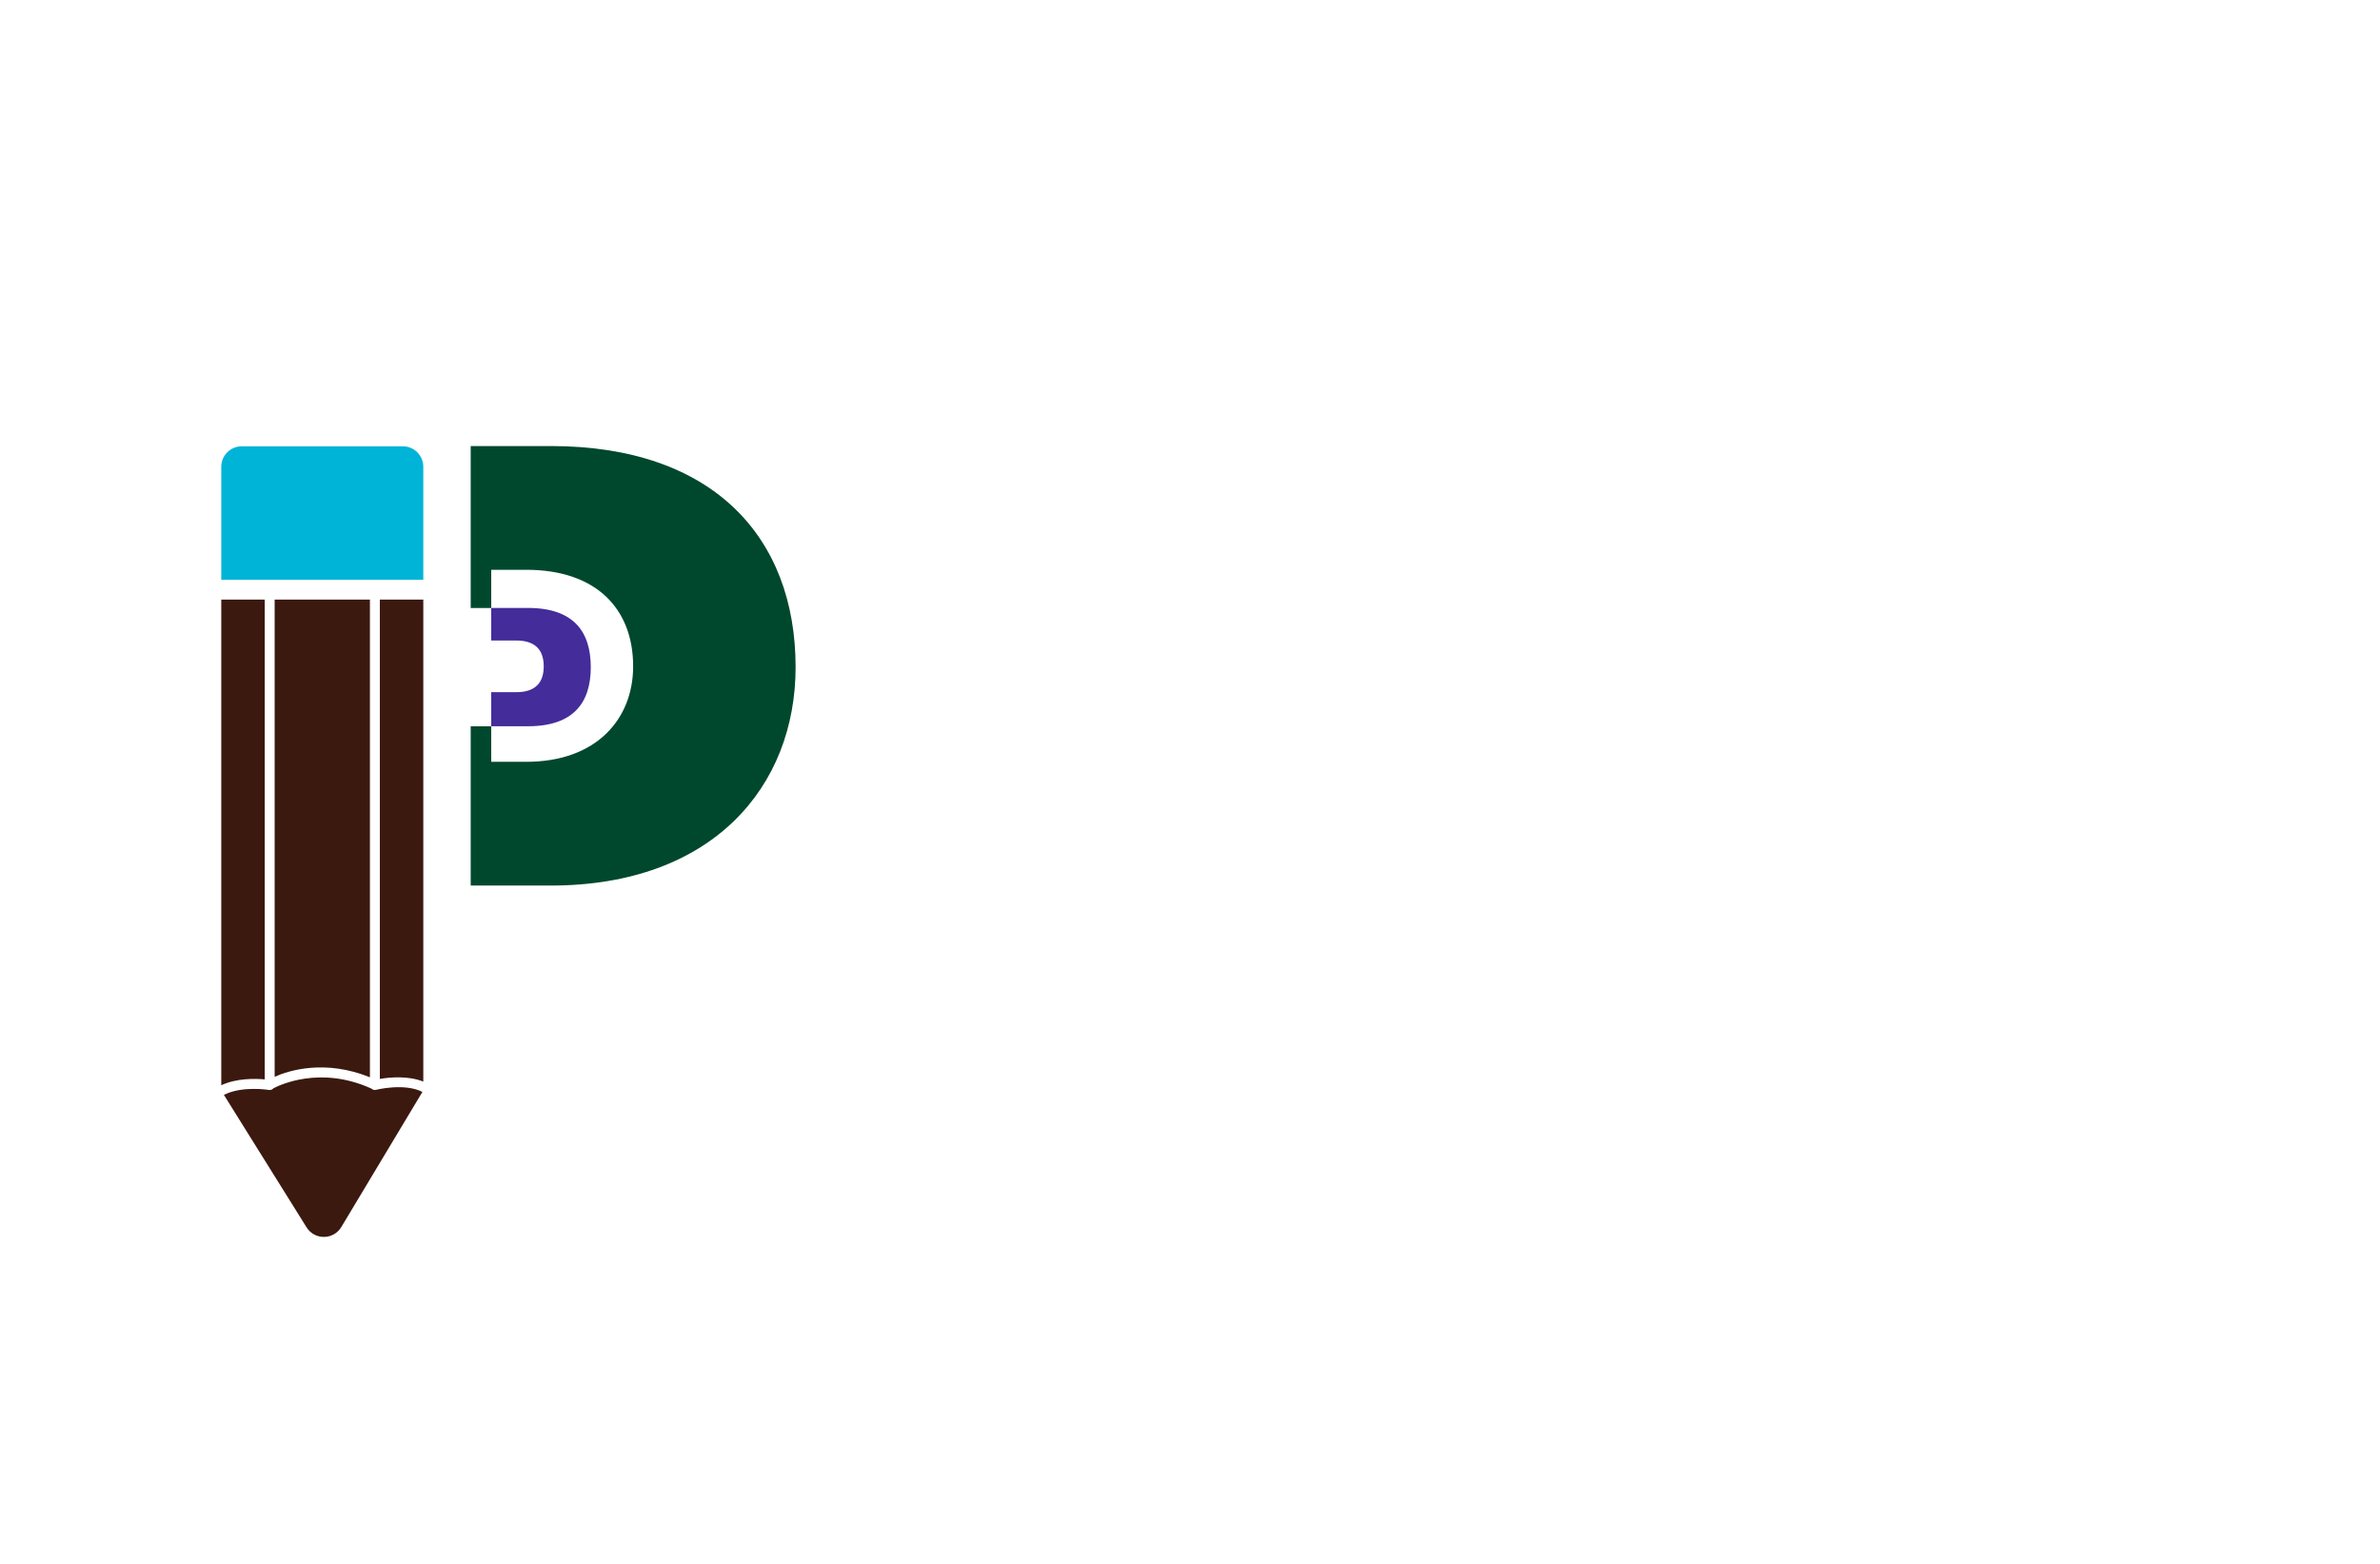 <?xml version="1.0" encoding="utf-8"?>
<!-- Generator: Adobe Illustrator 27.8.1, SVG Export Plug-In . SVG Version: 6.00 Build 0)  -->
<svg version="1.1" xmlns="http://www.w3.org/2000/svg" xmlns:xlink="http://www.w3.org/1999/xlink" x="0px" y="0px"
	 viewBox="0 0 350 230" style="enable-background:new 0 0 350 230;" xml:space="preserve">
<style type="text/css">
	.st0{display:none;}
	.st1{display:inline;fill:#A4FCCA;}
	.st2{display:inline;fill:#867EC1;}
	.st3{display:inline;fill:#DFFF88;}
	.st4{display:inline;fill:#B6FFF1;}
	.st5{display:inline;fill:#FCEE8B;}
	.st6{display:inline;fill:#D9F98C;}
	.st7{display:inline;fill:#EDC17C;}
	.st8{display:inline;fill:#67EFDE;}
	.st9{display:inline;fill:#022130;}
	.st10{display:inline;fill:#EDEB98;}
	.st11{display:inline;fill:#FFA6D9;}
	.st12{display:inline;fill:#D6FFA6;}
	.st13{display:inline;fill:#A5F9E8;}
	.st14{display:inline;fill:#D3F2A7;}
	.st15{display:inline;fill:#353535;}
	.st16{fill:#434947;}
	.st17{fill:#FFFFFF;}
	.st18{fill:#00E9E9;}
	.st19{fill:#A06EFF;}
	.st20{fill:#FF5F81;}
	.st21{fill:#192E40;}
	.st22{fill:#FFDD00;}
	.st23{fill:#FF3D9B;}
	.st24{fill:#00BAEB;}
	.st25{fill:#09093C;}
	.st26{fill:#35AF9D;}
	.st27{fill:#00BAFA;}
	.st28{fill:#FFC300;}
	.st29{fill:#064037;}
	.st30{fill:#6D919C;}
	.st31{fill:#67B8FD;}
	.st32{fill:#464758;}
	.st33{fill:url(#SVGID_1_);}
	.st34{fill:none;}
	.st35{fill:#DE3B0F;}
	.st36{fill:#E86317;}
	.st37{fill:#F09C29;}
	.st38{fill:#708D23;}
	.st39{fill:#9BC344;}
	.st40{fill:url(#SVGID_00000139999638522164153340000018353462258842017169_);}
	.st41{fill:url(#SVGID_00000164486397429227705410000015893910931689656982_);}
	.st42{fill:#4EB8FF;}
	.st43{fill:#EC008B;}
	.st44{fill:#F7C211;}
	.st45{fill:#B8E5E7;}
	.st46{fill:#232740;}
	.st47{fill:none;stroke:#232740;stroke-width:4;stroke-linecap:round;stroke-linejoin:round;stroke-miterlimit:10;}
	.st48{fill:#00B4D7;}
	.st49{fill:#FF2C3D;}
	.st50{fill:#FF8B00;}
	.st51{fill:#00B896;}
	.st52{fill:#FFC70E;}
	.st53{fill:#6A44A5;}
	.st54{fill:#232740;stroke:#232740;stroke-width:4;stroke-linecap:round;stroke-linejoin:round;stroke-miterlimit:10;}
	.st55{fill:#05ACED;}
	.st56{fill:#EA008A;}
	.st57{fill:#231F20;}
	.st58{fill:#FDF002;}
	.st59{fill:#BEC938;}
	.st60{fill:#139DD8;}
	.st61{fill:#BD2CAE;}
	.st62{fill:url(#SVGID_00000179615117546330101510000008374884400758966713_);}
	.st63{fill:#BDC938;}
	.st64{fill:#62B0D3;}
	.st65{fill:url(#SVGID_00000124880172716514006340000010015287522480759477_);}
	.st66{fill:#212121;}
	.st67{fill:#FF3927;}
	.st68{fill:#1A8DFF;}
	.st69{fill:#FFD500;}
	.st70{fill:#606060;}
	.st71{fill:#26A6DF;}
	.st72{filter:url(#Adobe_OpacityMaskFilter);}
	.st73{opacity:0.75;mask:url(#SVGID_00000027602459576994140070000004529165426800091825_);}
	.st74{fill:#BDBBB5;}
	.st75{fill:#334CFF;}
	.st76{opacity:0.43;fill:#334CFF;}
	.st77{fill:#DD0572;}
	.st78{fill:#A35202;}
	.st79{fill:#DDC200;}
	.st80{filter:url(#Adobe_OpacityMaskFilter_00000171679225929254478010000009151073412668887181_);}
	.st81{opacity:0.75;mask:url(#SVGID_00000103960283840061747780000017367363191626046375_);}
	.st82{fill:#939393;}
	.st83{filter:url(#Adobe_OpacityMaskFilter_00000031191107280721490490000005951099227901576069_);}
	.st84{opacity:0.75;mask:url(#SVGID_00000089538673683658861480000004207727136492591801_);}
	.st85{fill:#3F3F3F;}
	.st86{fill:#0041D1;}
	.st87{fill:#AD00F8;}
	.st88{fill:#02C8F5;}
	.st89{fill:#00FB22;}
	.st90{fill:#ED0F93;}
	.st91{fill:#FF4E02;}
	.st92{fill:#0E1BD9;}
	.st93{fill:#F6ACCD;}
	.st94{fill:#00B04E;}
	.st95{fill:#FCAA18;}
	.st96{fill:#004B2D;}
	.st97{fill:#A3521B;}
	.st98{fill:#006CB7;}
	.st99{fill:#DE1922;}
	.st100{fill:#3F1113;}
	.st101{fill:#04AD52;}
	.st102{fill:#888B90;}
	.st103{fill:#F1B0CE;}
	.st104{fill:#D91E19;}
	.st105{fill:#02385C;}
	.st106{fill:#B61C7E;}
	.st107{fill:#00BFD2;}
	.st108{fill:#E95EA2;}
	.st109{fill:#054B2F;}
	.st110{fill:#7C1415;}
	.st111{fill:#019245;}
	.st112{fill:#D91819;}
	.st113{fill:#FFF800;}
	.st114{fill:#6B2D16;}
	.st115{fill:#4D33A0;}
	.st116{fill:#0B8D47;}
	.st117{fill:#3B190F;}
	.st118{fill:#69311A;}
	.st119{fill:#9177B4;}
	.st120{fill:#492E8B;}
	.st121{fill:#FF4545;}
	.st122{fill:none;stroke:#6B2D16;stroke-miterlimit:10;}
	.st123{fill:#00482D;}
	.st124{fill:#442C9A;}
	.st125{fill:#92BE4B;}
	.st126{fill:#4B318C;}
	.st127{fill:#781722;}
</style>
<g id="Layer_1">
</g>
<g id="Layer_2">
</g>
<g id="Layer_3">
</g>
<g id="Layer_4">
</g>
<g id="Layer_5">
</g>
<g id="Layer_6">
</g>
<g id="Layer_7">
</g>
<g id="Layer_8">
</g>
<g id="Layer_9">
</g>
<g id="Layer_10">
</g>
<g id="Layer_11">
</g>
<g id="Layer_12">
</g>
<g id="Layer_13">
</g>
<g id="Layer_14">
</g>
<g id="Layer_15">
	<path class="st123" d="M81,65.6H69.22v23.82h3.02v-5.62h5.15c10.41,0,15.72,5.85,15.72,14.2c0,7.67-5.32,14.04-15.72,14.04h-5.15
		v-5.22h-3.02v23.42H81c23.82,0,36-14.59,36-32.12C117,78.97,104.82,65.6,81,65.6z"/>
	<path class="st124" d="M77.65,89.41h-5.41v4.79h3.68c2.93,0,4.04,1.52,4.04,3.8c0,2.28-1.11,3.8-4.04,3.8h-3.68v5.01h5.41
		c6.69,0,9.23-3.48,9.23-8.69C86.88,92.89,84.34,89.41,77.65,89.41z"/>
	<path class="st48" d="M59.25,65.64h-23.7c-1.66,0-3.01,1.35-3.01,3.01v16.62h29.71V68.65C62.25,66.99,60.9,65.64,59.25,65.64z"/>
	<path class="st117" d="M55.31,160.28c-0.23,0.06-0.45,0.01-0.63-0.13c-0.02-0.01-0.02-0.02-0.02-0.03
		c-7.55-3.45-13.57-0.53-14.49-0.04c-0.02,0.02-0.02,0.04-0.04,0.06c-0.16,0.14-0.38,0.19-0.6,0.16c-0.04-0.01-3.95-0.64-6.6,0.73
		l12.15,19.47c1.19,1.91,3.97,1.88,5.12-0.05l11.92-19.86C59.48,159.24,55.35,160.27,55.31,160.28z M32.54,88.18v71.43
		c2.26-1.06,5.02-0.99,6.39-0.86V88.18H32.54z M55.86,88.18v70.5c1.39-0.24,4.13-0.51,6.39,0.39V88.18H55.86z M40.39,88.18v70.18
		c2.2-0.97,7.47-2.57,14.01,0.08V88.18H40.39z"/>
</g>
</svg>
